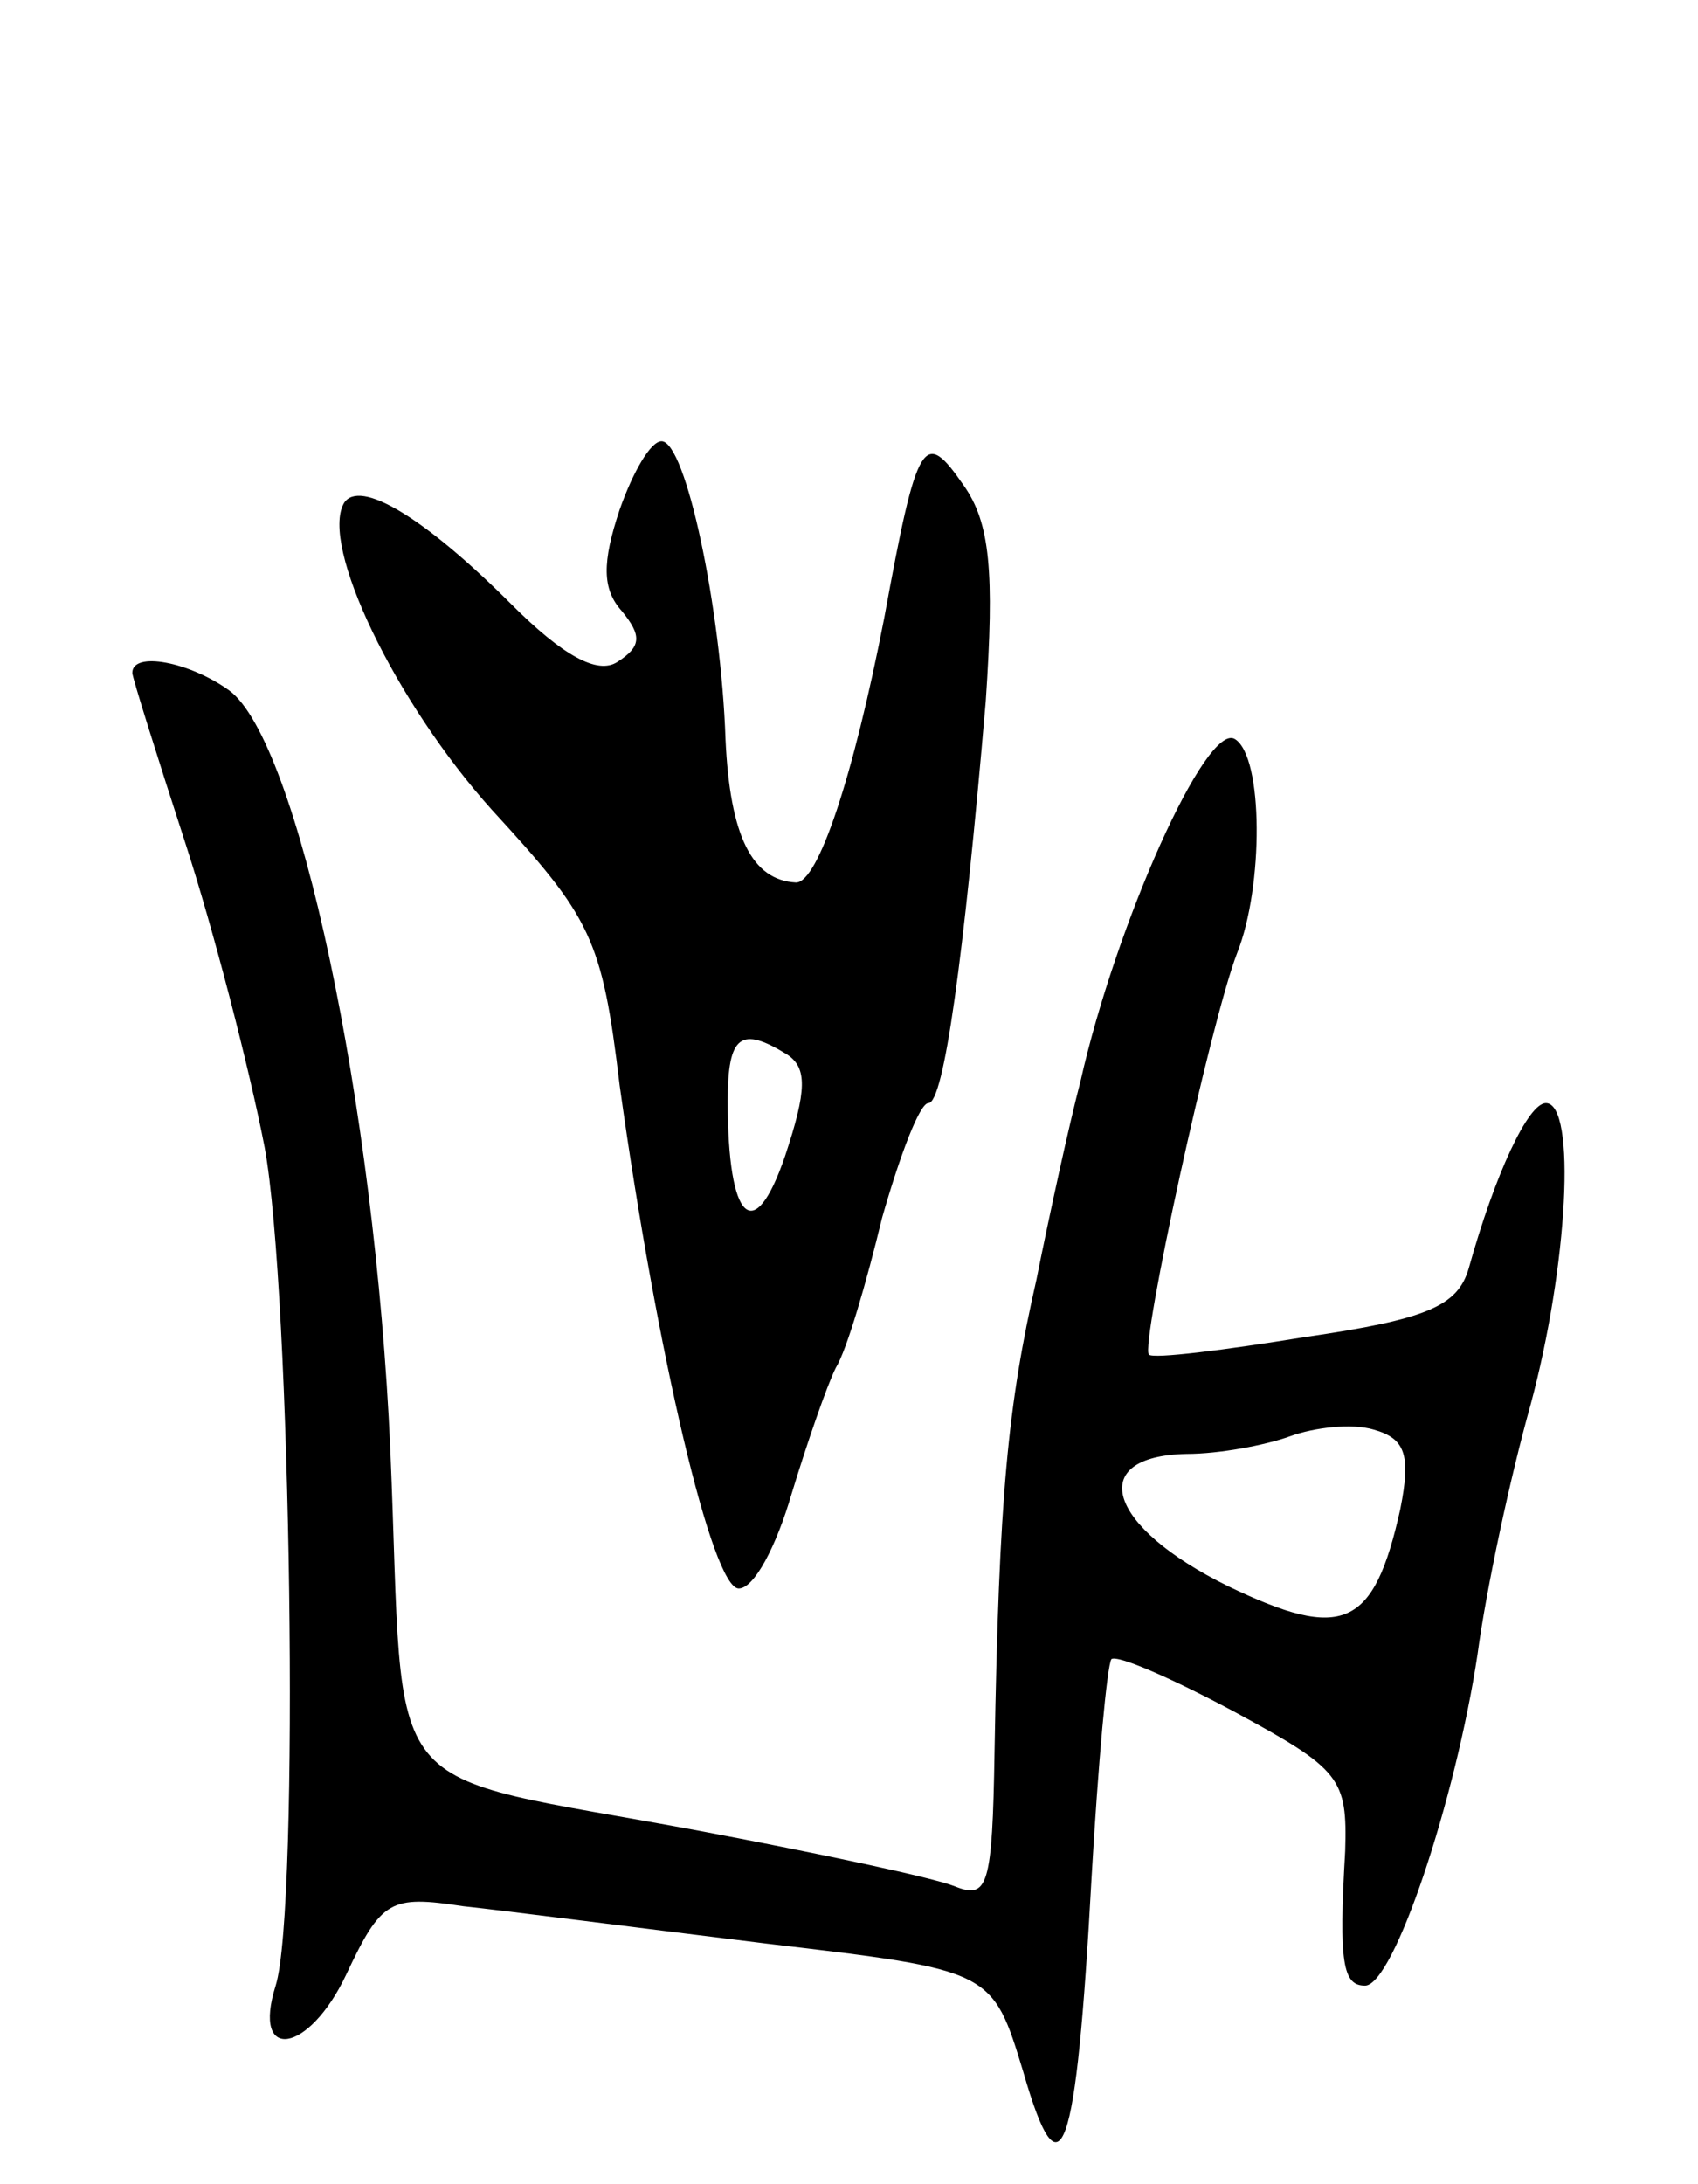 <svg version="1.0" xmlns="http://www.w3.org/2000/svg"
 width="77pt" height="99pt" viewBox="0 0 77 99"
 preserveAspectRatio="xMidYMid meet">
<g transform="translate(0,99) scale(0.1,-0.1)"
fill="#000000" stroke="none">
<path d="M281 759 c-8 -24 -8 -36 1 -46 9 -11 9 -16 -2 -23 -9 -6 -25 3 -48
26 -40 40 -69 57 -76 46 -11 -19 23 -90 67 -139 45 -49 50 -58 58 -125 17
-122 42 -228 54 -228 7 0 17 19 24 43 7 23 16 49 20 57 5 8 14 39 21 68 8 28
17 52 21 52 7 0 16 65 26 182 4 59 2 81 -10 98 -18 26 -21 22 -36 -60 -14 -72
-30 -120 -40 -120 -20 1 -30 21 -32 65 -2 59 -18 135 -29 135 -5 0 -13 -14
-19 -31z m76 -247 c9 -6 9 -16 -1 -46 -14 -41 -26 -30 -26 25 0 30 6 34 27 21z"/>
<path d="M60 685 c0 -2 11 -37 24 -77 13 -40 29 -102 36 -138 12 -65 16 -345
5 -380 -11 -35 15 -31 32 5 16 34 20 36 53 31 19 -2 81 -10 138 -17 102 -12
102 -12 116 -58 17 -59 24 -40 31 88 3 52 7 96 9 99 3 2 28 -9 56 -24 48 -26
51 -30 50 -63 -3 -51 -1 -61 9 -61 13 0 41 84 51 150 4 30 15 81 24 113 17 63
21 137 7 137 -8 0 -23 -32 -35 -75 -5 -17 -19 -23 -74 -31 -37 -6 -69 -10 -71
-8 -4 4 28 151 40 182 12 30 12 89 -1 97 -13 8 -54 -84 -70 -155 -5 -19 -14
-60 -20 -90 -13 -57 -17 -98 -19 -214 -1 -61 -3 -67 -18 -61 -10 4 -62 15
-115 25 -150 28 -134 9 -141 173 -7 157 -42 321 -73 344 -18 13 -44 18 -44 8z
m575 -379 c-12 -54 -26 -60 -78 -35 -55 27 -65 59 -19 60 15 0 36 4 47 8 11 4
28 6 38 3 14 -4 17 -11 12 -36z"/>
</g>
</svg>
